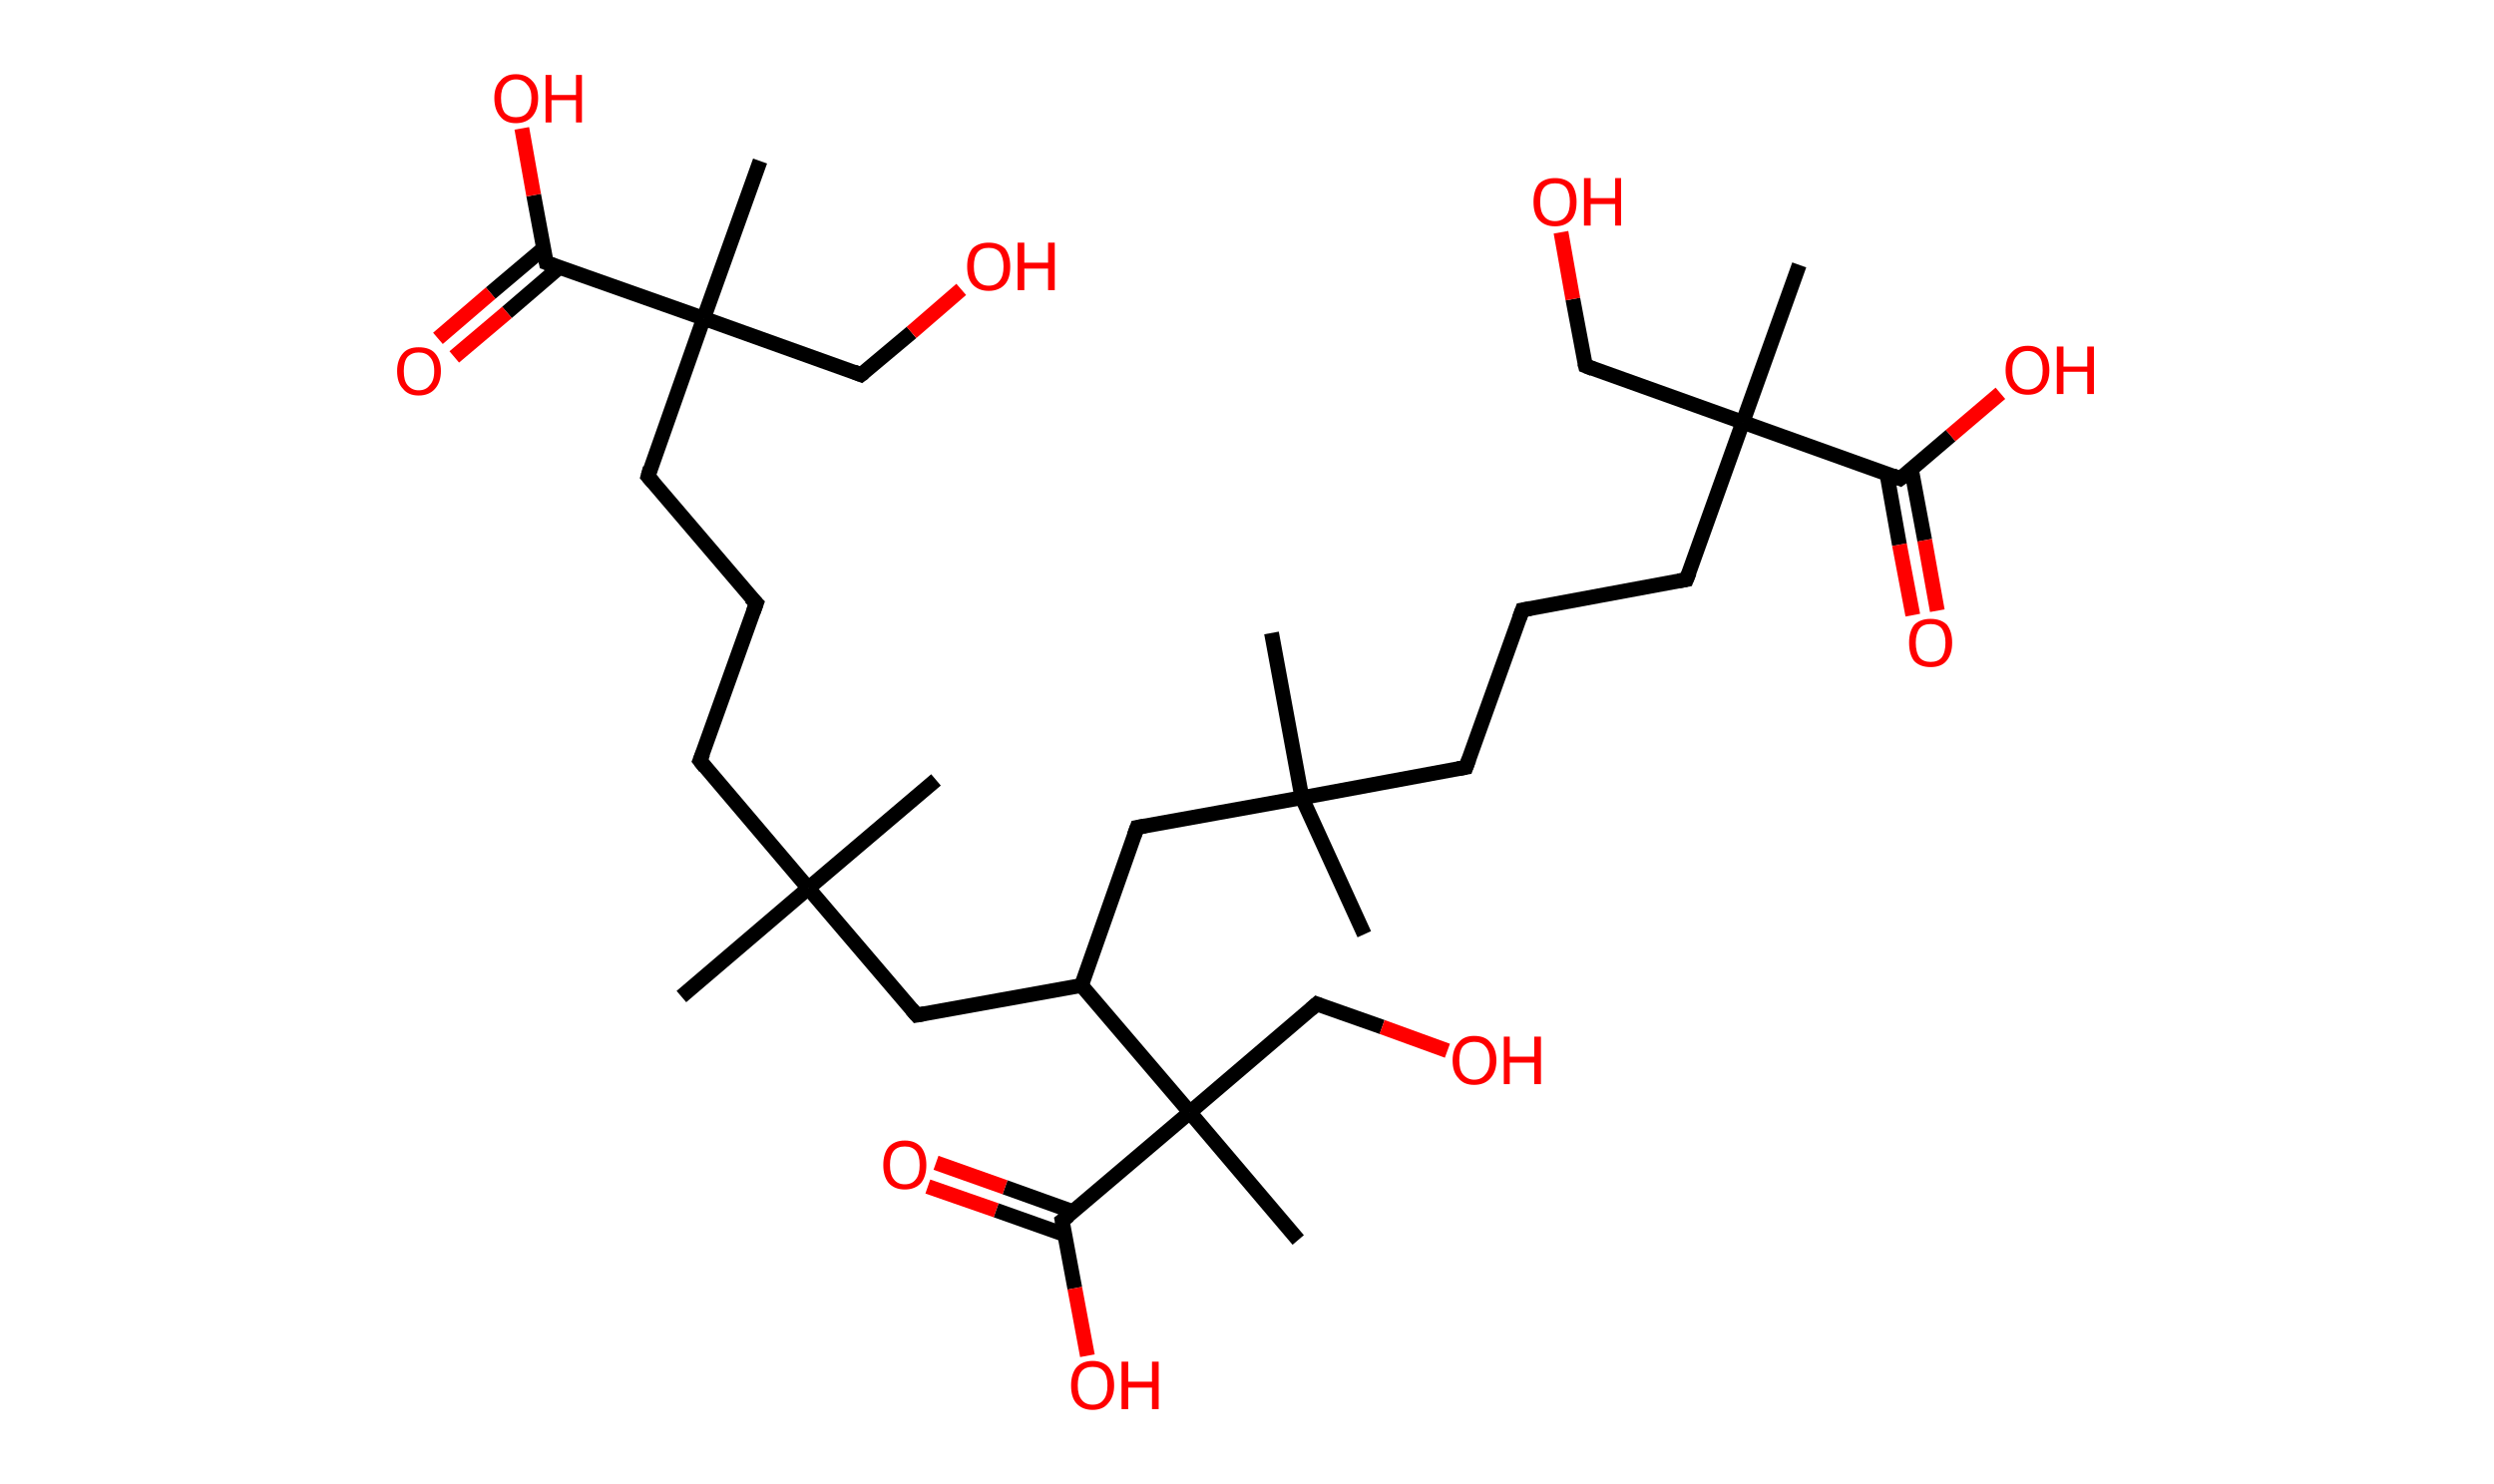 <?xml version='1.0' encoding='ASCII' standalone='yes'?>
<svg xmlns="http://www.w3.org/2000/svg" xmlns:rdkit="http://www.rdkit.org/xml" xmlns:xlink="http://www.w3.org/1999/xlink" version="1.1" baseProfile="full" xml:space="preserve" width="336px" height="200px" viewBox="0 0 336 200">
<!-- END OF HEADER -->
<rect style="opacity:1.0;fill:#FFFFFF;stroke:none" width="336.0" height="200.0" x="0.0" y="0.0"> </rect>
<path class="bond-0 atom-0 atom-1" d="M 91.8,134.3 L 108.9,119.7" style="fill:none;fill-rule:evenodd;stroke:#000000;stroke-width:2.0px;stroke-linecap:butt;stroke-linejoin:miter;stroke-opacity:1"/>
<path class="bond-1 atom-1 atom-2" d="M 108.9,119.7 L 126.1,105.1" style="fill:none;fill-rule:evenodd;stroke:#000000;stroke-width:2.0px;stroke-linecap:butt;stroke-linejoin:miter;stroke-opacity:1"/>
<path class="bond-2 atom-1 atom-3" d="M 108.9,119.7 L 94.3,102.5" style="fill:none;fill-rule:evenodd;stroke:#000000;stroke-width:2.0px;stroke-linecap:butt;stroke-linejoin:miter;stroke-opacity:1"/>
<path class="bond-3 atom-3 atom-4" d="M 94.3,102.5 L 101.9,81.3" style="fill:none;fill-rule:evenodd;stroke:#000000;stroke-width:2.0px;stroke-linecap:butt;stroke-linejoin:miter;stroke-opacity:1"/>
<path class="bond-4 atom-4 atom-5" d="M 101.9,81.3 L 87.3,64.2" style="fill:none;fill-rule:evenodd;stroke:#000000;stroke-width:2.0px;stroke-linecap:butt;stroke-linejoin:miter;stroke-opacity:1"/>
<path class="bond-5 atom-5 atom-6" d="M 87.3,64.2 L 94.8,42.9" style="fill:none;fill-rule:evenodd;stroke:#000000;stroke-width:2.0px;stroke-linecap:butt;stroke-linejoin:miter;stroke-opacity:1"/>
<path class="bond-6 atom-6 atom-7" d="M 94.8,42.9 L 102.4,21.7" style="fill:none;fill-rule:evenodd;stroke:#000000;stroke-width:2.0px;stroke-linecap:butt;stroke-linejoin:miter;stroke-opacity:1"/>
<path class="bond-7 atom-6 atom-8" d="M 94.8,42.9 L 116.0,50.5" style="fill:none;fill-rule:evenodd;stroke:#000000;stroke-width:2.0px;stroke-linecap:butt;stroke-linejoin:miter;stroke-opacity:1"/>
<path class="bond-8 atom-8 atom-9" d="M 116.0,50.5 L 122.8,44.8" style="fill:none;fill-rule:evenodd;stroke:#000000;stroke-width:2.0px;stroke-linecap:butt;stroke-linejoin:miter;stroke-opacity:1"/>
<path class="bond-8 atom-8 atom-9" d="M 122.8,44.8 L 129.5,39.0" style="fill:none;fill-rule:evenodd;stroke:#FF0000;stroke-width:2.0px;stroke-linecap:butt;stroke-linejoin:miter;stroke-opacity:1"/>
<path class="bond-9 atom-6 atom-10" d="M 94.8,42.9 L 73.6,35.4" style="fill:none;fill-rule:evenodd;stroke:#000000;stroke-width:2.0px;stroke-linecap:butt;stroke-linejoin:miter;stroke-opacity:1"/>
<path class="bond-10 atom-10 atom-11" d="M 73.2,33.5 L 66.1,39.5" style="fill:none;fill-rule:evenodd;stroke:#000000;stroke-width:2.0px;stroke-linecap:butt;stroke-linejoin:miter;stroke-opacity:1"/>
<path class="bond-10 atom-10 atom-11" d="M 66.1,39.5 L 59.0,45.6" style="fill:none;fill-rule:evenodd;stroke:#FF0000;stroke-width:2.0px;stroke-linecap:butt;stroke-linejoin:miter;stroke-opacity:1"/>
<path class="bond-10 atom-10 atom-11" d="M 75.4,36.0 L 68.3,42.1" style="fill:none;fill-rule:evenodd;stroke:#000000;stroke-width:2.0px;stroke-linecap:butt;stroke-linejoin:miter;stroke-opacity:1"/>
<path class="bond-10 atom-10 atom-11" d="M 68.3,42.1 L 61.2,48.1" style="fill:none;fill-rule:evenodd;stroke:#FF0000;stroke-width:2.0px;stroke-linecap:butt;stroke-linejoin:miter;stroke-opacity:1"/>
<path class="bond-11 atom-10 atom-12" d="M 73.6,35.4 L 71.9,26.3" style="fill:none;fill-rule:evenodd;stroke:#000000;stroke-width:2.0px;stroke-linecap:butt;stroke-linejoin:miter;stroke-opacity:1"/>
<path class="bond-11 atom-10 atom-12" d="M 71.9,26.3 L 70.3,17.3" style="fill:none;fill-rule:evenodd;stroke:#FF0000;stroke-width:2.0px;stroke-linecap:butt;stroke-linejoin:miter;stroke-opacity:1"/>
<path class="bond-12 atom-1 atom-13" d="M 108.9,119.7 L 123.5,136.8" style="fill:none;fill-rule:evenodd;stroke:#000000;stroke-width:2.0px;stroke-linecap:butt;stroke-linejoin:miter;stroke-opacity:1"/>
<path class="bond-13 atom-13 atom-14" d="M 123.5,136.8 L 145.7,132.8" style="fill:none;fill-rule:evenodd;stroke:#000000;stroke-width:2.0px;stroke-linecap:butt;stroke-linejoin:miter;stroke-opacity:1"/>
<path class="bond-14 atom-14 atom-15" d="M 145.7,132.8 L 153.2,111.5" style="fill:none;fill-rule:evenodd;stroke:#000000;stroke-width:2.0px;stroke-linecap:butt;stroke-linejoin:miter;stroke-opacity:1"/>
<path class="bond-15 atom-15 atom-16" d="M 153.2,111.5 L 175.4,107.5" style="fill:none;fill-rule:evenodd;stroke:#000000;stroke-width:2.0px;stroke-linecap:butt;stroke-linejoin:miter;stroke-opacity:1"/>
<path class="bond-16 atom-16 atom-17" d="M 175.4,107.5 L 183.8,125.9" style="fill:none;fill-rule:evenodd;stroke:#000000;stroke-width:2.0px;stroke-linecap:butt;stroke-linejoin:miter;stroke-opacity:1"/>
<path class="bond-17 atom-16 atom-18" d="M 175.4,107.5 L 171.3,85.3" style="fill:none;fill-rule:evenodd;stroke:#000000;stroke-width:2.0px;stroke-linecap:butt;stroke-linejoin:miter;stroke-opacity:1"/>
<path class="bond-18 atom-16 atom-19" d="M 175.4,107.5 L 197.5,103.4" style="fill:none;fill-rule:evenodd;stroke:#000000;stroke-width:2.0px;stroke-linecap:butt;stroke-linejoin:miter;stroke-opacity:1"/>
<path class="bond-19 atom-19 atom-20" d="M 197.5,103.4 L 205.1,82.2" style="fill:none;fill-rule:evenodd;stroke:#000000;stroke-width:2.0px;stroke-linecap:butt;stroke-linejoin:miter;stroke-opacity:1"/>
<path class="bond-20 atom-20 atom-21" d="M 205.1,82.2 L 227.2,78.1" style="fill:none;fill-rule:evenodd;stroke:#000000;stroke-width:2.0px;stroke-linecap:butt;stroke-linejoin:miter;stroke-opacity:1"/>
<path class="bond-21 atom-21 atom-22" d="M 227.2,78.1 L 234.8,56.9" style="fill:none;fill-rule:evenodd;stroke:#000000;stroke-width:2.0px;stroke-linecap:butt;stroke-linejoin:miter;stroke-opacity:1"/>
<path class="bond-22 atom-22 atom-23" d="M 234.8,56.9 L 242.4,35.7" style="fill:none;fill-rule:evenodd;stroke:#000000;stroke-width:2.0px;stroke-linecap:butt;stroke-linejoin:miter;stroke-opacity:1"/>
<path class="bond-23 atom-22 atom-24" d="M 234.8,56.9 L 213.6,49.3" style="fill:none;fill-rule:evenodd;stroke:#000000;stroke-width:2.0px;stroke-linecap:butt;stroke-linejoin:miter;stroke-opacity:1"/>
<path class="bond-24 atom-24 atom-25" d="M 213.6,49.3 L 211.9,40.3" style="fill:none;fill-rule:evenodd;stroke:#000000;stroke-width:2.0px;stroke-linecap:butt;stroke-linejoin:miter;stroke-opacity:1"/>
<path class="bond-24 atom-24 atom-25" d="M 211.9,40.3 L 210.3,31.3" style="fill:none;fill-rule:evenodd;stroke:#FF0000;stroke-width:2.0px;stroke-linecap:butt;stroke-linejoin:miter;stroke-opacity:1"/>
<path class="bond-25 atom-22 atom-26" d="M 234.8,56.9 L 256.0,64.5" style="fill:none;fill-rule:evenodd;stroke:#000000;stroke-width:2.0px;stroke-linecap:butt;stroke-linejoin:miter;stroke-opacity:1"/>
<path class="bond-26 atom-26 atom-27" d="M 254.2,63.8 L 255.9,73.4" style="fill:none;fill-rule:evenodd;stroke:#000000;stroke-width:2.0px;stroke-linecap:butt;stroke-linejoin:miter;stroke-opacity:1"/>
<path class="bond-26 atom-26 atom-27" d="M 255.9,73.4 L 257.7,82.9" style="fill:none;fill-rule:evenodd;stroke:#FF0000;stroke-width:2.0px;stroke-linecap:butt;stroke-linejoin:miter;stroke-opacity:1"/>
<path class="bond-26 atom-26 atom-27" d="M 257.5,63.2 L 259.3,72.8" style="fill:none;fill-rule:evenodd;stroke:#000000;stroke-width:2.0px;stroke-linecap:butt;stroke-linejoin:miter;stroke-opacity:1"/>
<path class="bond-26 atom-26 atom-27" d="M 259.3,72.8 L 261.0,82.3" style="fill:none;fill-rule:evenodd;stroke:#FF0000;stroke-width:2.0px;stroke-linecap:butt;stroke-linejoin:miter;stroke-opacity:1"/>
<path class="bond-27 atom-26 atom-28" d="M 256.0,64.5 L 262.8,58.7" style="fill:none;fill-rule:evenodd;stroke:#000000;stroke-width:2.0px;stroke-linecap:butt;stroke-linejoin:miter;stroke-opacity:1"/>
<path class="bond-27 atom-26 atom-28" d="M 262.8,58.7 L 269.5,53.0" style="fill:none;fill-rule:evenodd;stroke:#FF0000;stroke-width:2.0px;stroke-linecap:butt;stroke-linejoin:miter;stroke-opacity:1"/>
<path class="bond-28 atom-14 atom-29" d="M 145.7,132.8 L 160.3,149.9" style="fill:none;fill-rule:evenodd;stroke:#000000;stroke-width:2.0px;stroke-linecap:butt;stroke-linejoin:miter;stroke-opacity:1"/>
<path class="bond-29 atom-29 atom-30" d="M 160.3,149.9 L 174.9,167.1" style="fill:none;fill-rule:evenodd;stroke:#000000;stroke-width:2.0px;stroke-linecap:butt;stroke-linejoin:miter;stroke-opacity:1"/>
<path class="bond-30 atom-29 atom-31" d="M 160.3,149.9 L 177.4,135.3" style="fill:none;fill-rule:evenodd;stroke:#000000;stroke-width:2.0px;stroke-linecap:butt;stroke-linejoin:miter;stroke-opacity:1"/>
<path class="bond-31 atom-31 atom-32" d="M 177.4,135.3 L 186.2,138.4" style="fill:none;fill-rule:evenodd;stroke:#000000;stroke-width:2.0px;stroke-linecap:butt;stroke-linejoin:miter;stroke-opacity:1"/>
<path class="bond-31 atom-31 atom-32" d="M 186.2,138.4 L 195.0,141.6" style="fill:none;fill-rule:evenodd;stroke:#FF0000;stroke-width:2.0px;stroke-linecap:butt;stroke-linejoin:miter;stroke-opacity:1"/>
<path class="bond-32 atom-29 atom-33" d="M 160.3,149.9 L 143.1,164.5" style="fill:none;fill-rule:evenodd;stroke:#000000;stroke-width:2.0px;stroke-linecap:butt;stroke-linejoin:miter;stroke-opacity:1"/>
<path class="bond-33 atom-33 atom-34" d="M 144.6,163.3 L 135.4,160.0" style="fill:none;fill-rule:evenodd;stroke:#000000;stroke-width:2.0px;stroke-linecap:butt;stroke-linejoin:miter;stroke-opacity:1"/>
<path class="bond-33 atom-33 atom-34" d="M 135.4,160.0 L 126.1,156.7" style="fill:none;fill-rule:evenodd;stroke:#FF0000;stroke-width:2.0px;stroke-linecap:butt;stroke-linejoin:miter;stroke-opacity:1"/>
<path class="bond-33 atom-33 atom-34" d="M 143.5,166.4 L 134.2,163.1" style="fill:none;fill-rule:evenodd;stroke:#000000;stroke-width:2.0px;stroke-linecap:butt;stroke-linejoin:miter;stroke-opacity:1"/>
<path class="bond-33 atom-33 atom-34" d="M 134.2,163.1 L 125.0,159.9" style="fill:none;fill-rule:evenodd;stroke:#FF0000;stroke-width:2.0px;stroke-linecap:butt;stroke-linejoin:miter;stroke-opacity:1"/>
<path class="bond-34 atom-33 atom-35" d="M 143.1,164.5 L 144.8,173.6" style="fill:none;fill-rule:evenodd;stroke:#000000;stroke-width:2.0px;stroke-linecap:butt;stroke-linejoin:miter;stroke-opacity:1"/>
<path class="bond-34 atom-33 atom-35" d="M 144.8,173.6 L 146.5,182.7" style="fill:none;fill-rule:evenodd;stroke:#FF0000;stroke-width:2.0px;stroke-linecap:butt;stroke-linejoin:miter;stroke-opacity:1"/>
<path d="M 95.0,103.4 L 94.3,102.5 L 94.7,101.5" style="fill:none;stroke:#000000;stroke-width:2.0px;stroke-linecap:butt;stroke-linejoin:miter;stroke-opacity:1;"/>
<path d="M 101.5,82.4 L 101.9,81.3 L 101.1,80.5" style="fill:none;stroke:#000000;stroke-width:2.0px;stroke-linecap:butt;stroke-linejoin:miter;stroke-opacity:1;"/>
<path d="M 88.0,65.0 L 87.3,64.2 L 87.6,63.1" style="fill:none;stroke:#000000;stroke-width:2.0px;stroke-linecap:butt;stroke-linejoin:miter;stroke-opacity:1;"/>
<path d="M 115.0,50.1 L 116.0,50.5 L 116.4,50.2" style="fill:none;stroke:#000000;stroke-width:2.0px;stroke-linecap:butt;stroke-linejoin:miter;stroke-opacity:1;"/>
<path d="M 74.7,35.8 L 73.6,35.4 L 73.5,34.9" style="fill:none;stroke:#000000;stroke-width:2.0px;stroke-linecap:butt;stroke-linejoin:miter;stroke-opacity:1;"/>
<path d="M 122.8,136.0 L 123.5,136.8 L 124.6,136.6" style="fill:none;stroke:#000000;stroke-width:2.0px;stroke-linecap:butt;stroke-linejoin:miter;stroke-opacity:1;"/>
<path d="M 152.8,112.6 L 153.2,111.5 L 154.3,111.3" style="fill:none;stroke:#000000;stroke-width:2.0px;stroke-linecap:butt;stroke-linejoin:miter;stroke-opacity:1;"/>
<path d="M 196.4,103.6 L 197.5,103.4 L 197.9,102.3" style="fill:none;stroke:#000000;stroke-width:2.0px;stroke-linecap:butt;stroke-linejoin:miter;stroke-opacity:1;"/>
<path d="M 204.7,83.3 L 205.1,82.2 L 206.2,82.0" style="fill:none;stroke:#000000;stroke-width:2.0px;stroke-linecap:butt;stroke-linejoin:miter;stroke-opacity:1;"/>
<path d="M 226.1,78.3 L 227.2,78.1 L 227.6,77.1" style="fill:none;stroke:#000000;stroke-width:2.0px;stroke-linecap:butt;stroke-linejoin:miter;stroke-opacity:1;"/>
<path d="M 214.6,49.7 L 213.6,49.3 L 213.5,48.9" style="fill:none;stroke:#000000;stroke-width:2.0px;stroke-linecap:butt;stroke-linejoin:miter;stroke-opacity:1;"/>
<path d="M 255.0,64.1 L 256.0,64.5 L 256.4,64.2" style="fill:none;stroke:#000000;stroke-width:2.0px;stroke-linecap:butt;stroke-linejoin:miter;stroke-opacity:1;"/>
<path d="M 176.6,136.0 L 177.4,135.3 L 177.9,135.5" style="fill:none;stroke:#000000;stroke-width:2.0px;stroke-linecap:butt;stroke-linejoin:miter;stroke-opacity:1;"/>
<path d="M 144.0,163.8 L 143.1,164.5 L 143.2,165.0" style="fill:none;stroke:#000000;stroke-width:2.0px;stroke-linecap:butt;stroke-linejoin:miter;stroke-opacity:1;"/>
<path class="atom-9" d="M 130.3 35.9 Q 130.3 34.4, 131.0 33.5 Q 131.8 32.7, 133.2 32.7 Q 134.6 32.7, 135.4 33.5 Q 136.1 34.4, 136.1 35.9 Q 136.1 37.5, 135.4 38.3 Q 134.6 39.2, 133.2 39.2 Q 131.8 39.2, 131.0 38.3 Q 130.3 37.5, 130.3 35.9 M 133.2 38.5 Q 134.2 38.5, 134.7 37.8 Q 135.2 37.2, 135.2 35.9 Q 135.2 34.7, 134.7 34.0 Q 134.2 33.4, 133.2 33.4 Q 132.2 33.4, 131.7 34.0 Q 131.2 34.6, 131.2 35.9 Q 131.2 37.2, 131.7 37.8 Q 132.2 38.5, 133.2 38.5 " fill="#FF0000"/>
<path class="atom-9" d="M 137.1 32.7 L 138.0 32.7 L 138.0 35.4 L 141.2 35.4 L 141.2 32.7 L 142.1 32.7 L 142.1 39.1 L 141.2 39.1 L 141.2 36.2 L 138.0 36.2 L 138.0 39.1 L 137.1 39.1 L 137.1 32.7 " fill="#FF0000"/>
<path class="atom-11" d="M 53.5 50.0 Q 53.5 48.5, 54.3 47.6 Q 55.0 46.8, 56.4 46.8 Q 57.9 46.8, 58.6 47.6 Q 59.4 48.5, 59.4 50.0 Q 59.4 51.5, 58.6 52.4 Q 57.8 53.3, 56.4 53.3 Q 55.0 53.3, 54.3 52.4 Q 53.5 51.6, 53.5 50.0 M 56.4 52.6 Q 57.4 52.6, 57.9 51.9 Q 58.5 51.3, 58.5 50.0 Q 58.5 48.7, 57.9 48.1 Q 57.4 47.5, 56.4 47.5 Q 55.5 47.5, 54.9 48.1 Q 54.4 48.7, 54.4 50.0 Q 54.4 51.3, 54.9 51.9 Q 55.5 52.6, 56.4 52.6 " fill="#FF0000"/>
<path class="atom-12" d="M 66.6 13.2 Q 66.6 11.7, 67.4 10.9 Q 68.1 10.0, 69.5 10.0 Q 70.9 10.0, 71.7 10.9 Q 72.5 11.7, 72.5 13.2 Q 72.5 14.8, 71.7 15.7 Q 70.9 16.6, 69.5 16.6 Q 68.1 16.6, 67.4 15.7 Q 66.6 14.8, 66.6 13.2 M 69.5 15.8 Q 70.5 15.8, 71.0 15.2 Q 71.6 14.5, 71.6 13.2 Q 71.6 12.0, 71.0 11.4 Q 70.5 10.7, 69.5 10.7 Q 68.6 10.7, 68.0 11.4 Q 67.5 12.0, 67.5 13.2 Q 67.5 14.5, 68.0 15.2 Q 68.6 15.8, 69.5 15.8 " fill="#FF0000"/>
<path class="atom-12" d="M 73.5 10.1 L 74.3 10.1 L 74.3 12.8 L 77.6 12.8 L 77.6 10.1 L 78.4 10.1 L 78.4 16.5 L 77.6 16.5 L 77.6 13.5 L 74.3 13.5 L 74.3 16.5 L 73.5 16.5 L 73.5 10.1 " fill="#FF0000"/>
<path class="atom-25" d="M 206.6 27.2 Q 206.6 25.7, 207.3 24.8 Q 208.1 24.0, 209.5 24.0 Q 210.9 24.0, 211.7 24.8 Q 212.4 25.7, 212.4 27.2 Q 212.4 28.8, 211.7 29.6 Q 210.9 30.5, 209.5 30.5 Q 208.1 30.5, 207.3 29.6 Q 206.6 28.8, 206.6 27.2 M 209.5 29.8 Q 210.5 29.8, 211.0 29.1 Q 211.5 28.5, 211.5 27.2 Q 211.5 26.0, 211.0 25.3 Q 210.5 24.7, 209.5 24.7 Q 208.5 24.7, 208.0 25.3 Q 207.5 25.9, 207.5 27.2 Q 207.5 28.5, 208.0 29.1 Q 208.5 29.8, 209.5 29.8 " fill="#FF0000"/>
<path class="atom-25" d="M 213.4 24.0 L 214.3 24.0 L 214.3 26.7 L 217.6 26.7 L 217.6 24.0 L 218.4 24.0 L 218.4 30.4 L 217.6 30.4 L 217.6 27.5 L 214.3 27.5 L 214.3 30.4 L 213.4 30.4 L 213.4 24.0 " fill="#FF0000"/>
<path class="atom-27" d="M 257.2 86.6 Q 257.2 85.1, 257.9 84.2 Q 258.7 83.4, 260.1 83.4 Q 261.5 83.4, 262.3 84.2 Q 263.0 85.1, 263.0 86.6 Q 263.0 88.2, 262.2 89.1 Q 261.5 89.9, 260.1 89.9 Q 258.7 89.9, 257.9 89.1 Q 257.2 88.2, 257.2 86.6 M 260.1 89.2 Q 261.1 89.2, 261.6 88.6 Q 262.1 87.9, 262.1 86.6 Q 262.1 85.4, 261.6 84.7 Q 261.1 84.1, 260.1 84.1 Q 259.1 84.1, 258.6 84.7 Q 258.1 85.4, 258.1 86.6 Q 258.1 87.9, 258.6 88.6 Q 259.1 89.2, 260.1 89.2 " fill="#FF0000"/>
<path class="atom-28" d="M 270.2 49.9 Q 270.2 48.3, 271.0 47.5 Q 271.8 46.6, 273.2 46.6 Q 274.6 46.6, 275.3 47.5 Q 276.1 48.3, 276.1 49.9 Q 276.1 51.4, 275.3 52.3 Q 274.6 53.2, 273.2 53.2 Q 271.8 53.2, 271.0 52.3 Q 270.2 51.4, 270.2 49.9 M 273.2 52.5 Q 274.1 52.5, 274.7 51.8 Q 275.2 51.2, 275.2 49.9 Q 275.2 48.6, 274.7 48.0 Q 274.1 47.3, 273.2 47.3 Q 272.2 47.3, 271.7 48.0 Q 271.1 48.6, 271.1 49.9 Q 271.1 51.2, 271.7 51.8 Q 272.2 52.5, 273.2 52.5 " fill="#FF0000"/>
<path class="atom-28" d="M 277.1 46.7 L 278.0 46.7 L 278.0 49.4 L 281.2 49.4 L 281.2 46.7 L 282.1 46.7 L 282.1 53.1 L 281.2 53.1 L 281.2 50.1 L 278.0 50.1 L 278.0 53.1 L 277.1 53.1 L 277.1 46.7 " fill="#FF0000"/>
<path class="atom-32" d="M 195.7 142.9 Q 195.7 141.4, 196.5 140.5 Q 197.2 139.6, 198.6 139.6 Q 200.1 139.6, 200.8 140.5 Q 201.6 141.4, 201.6 142.9 Q 201.6 144.4, 200.8 145.3 Q 200.0 146.2, 198.6 146.2 Q 197.2 146.2, 196.5 145.3 Q 195.7 144.5, 195.7 142.9 M 198.6 145.5 Q 199.6 145.5, 200.1 144.8 Q 200.7 144.2, 200.7 142.9 Q 200.7 141.6, 200.1 141.0 Q 199.6 140.4, 198.6 140.4 Q 197.7 140.4, 197.1 141.0 Q 196.6 141.6, 196.6 142.9 Q 196.6 144.2, 197.1 144.8 Q 197.7 145.5, 198.6 145.5 " fill="#FF0000"/>
<path class="atom-32" d="M 202.6 139.7 L 203.4 139.7 L 203.4 142.4 L 206.7 142.4 L 206.7 139.7 L 207.6 139.7 L 207.6 146.1 L 206.7 146.1 L 206.7 143.2 L 203.4 143.2 L 203.4 146.1 L 202.6 146.1 L 202.6 139.7 " fill="#FF0000"/>
<path class="atom-34" d="M 119.0 157.0 Q 119.0 155.5, 119.7 154.6 Q 120.5 153.7, 121.9 153.7 Q 123.3 153.7, 124.1 154.6 Q 124.8 155.5, 124.8 157.0 Q 124.8 158.5, 124.1 159.4 Q 123.3 160.3, 121.9 160.3 Q 120.5 160.3, 119.7 159.4 Q 119.0 158.5, 119.0 157.0 M 121.9 159.6 Q 122.9 159.6, 123.4 158.9 Q 123.9 158.3, 123.9 157.0 Q 123.9 155.7, 123.4 155.1 Q 122.9 154.5, 121.9 154.5 Q 120.9 154.5, 120.4 155.1 Q 119.9 155.7, 119.9 157.0 Q 119.9 158.3, 120.4 158.9 Q 120.9 159.6, 121.9 159.6 " fill="#FF0000"/>
<path class="atom-35" d="M 144.3 186.7 Q 144.3 185.2, 145.0 184.3 Q 145.8 183.4, 147.2 183.4 Q 148.6 183.4, 149.4 184.3 Q 150.1 185.2, 150.1 186.7 Q 150.1 188.2, 149.3 189.1 Q 148.6 190.0, 147.2 190.0 Q 145.8 190.0, 145.0 189.1 Q 144.3 188.3, 144.3 186.7 M 147.2 189.3 Q 148.2 189.3, 148.7 188.6 Q 149.2 188.0, 149.2 186.7 Q 149.2 185.4, 148.7 184.8 Q 148.2 184.2, 147.2 184.2 Q 146.2 184.2, 145.7 184.8 Q 145.2 185.4, 145.2 186.7 Q 145.2 188.0, 145.7 188.6 Q 146.2 189.3, 147.2 189.3 " fill="#FF0000"/>
<path class="atom-35" d="M 151.1 183.5 L 152.0 183.5 L 152.0 186.2 L 155.2 186.2 L 155.2 183.5 L 156.1 183.5 L 156.1 189.9 L 155.2 189.9 L 155.2 187.0 L 152.0 187.0 L 152.0 189.9 L 151.1 189.9 L 151.1 183.5 " fill="#FF0000"/>
</svg>
